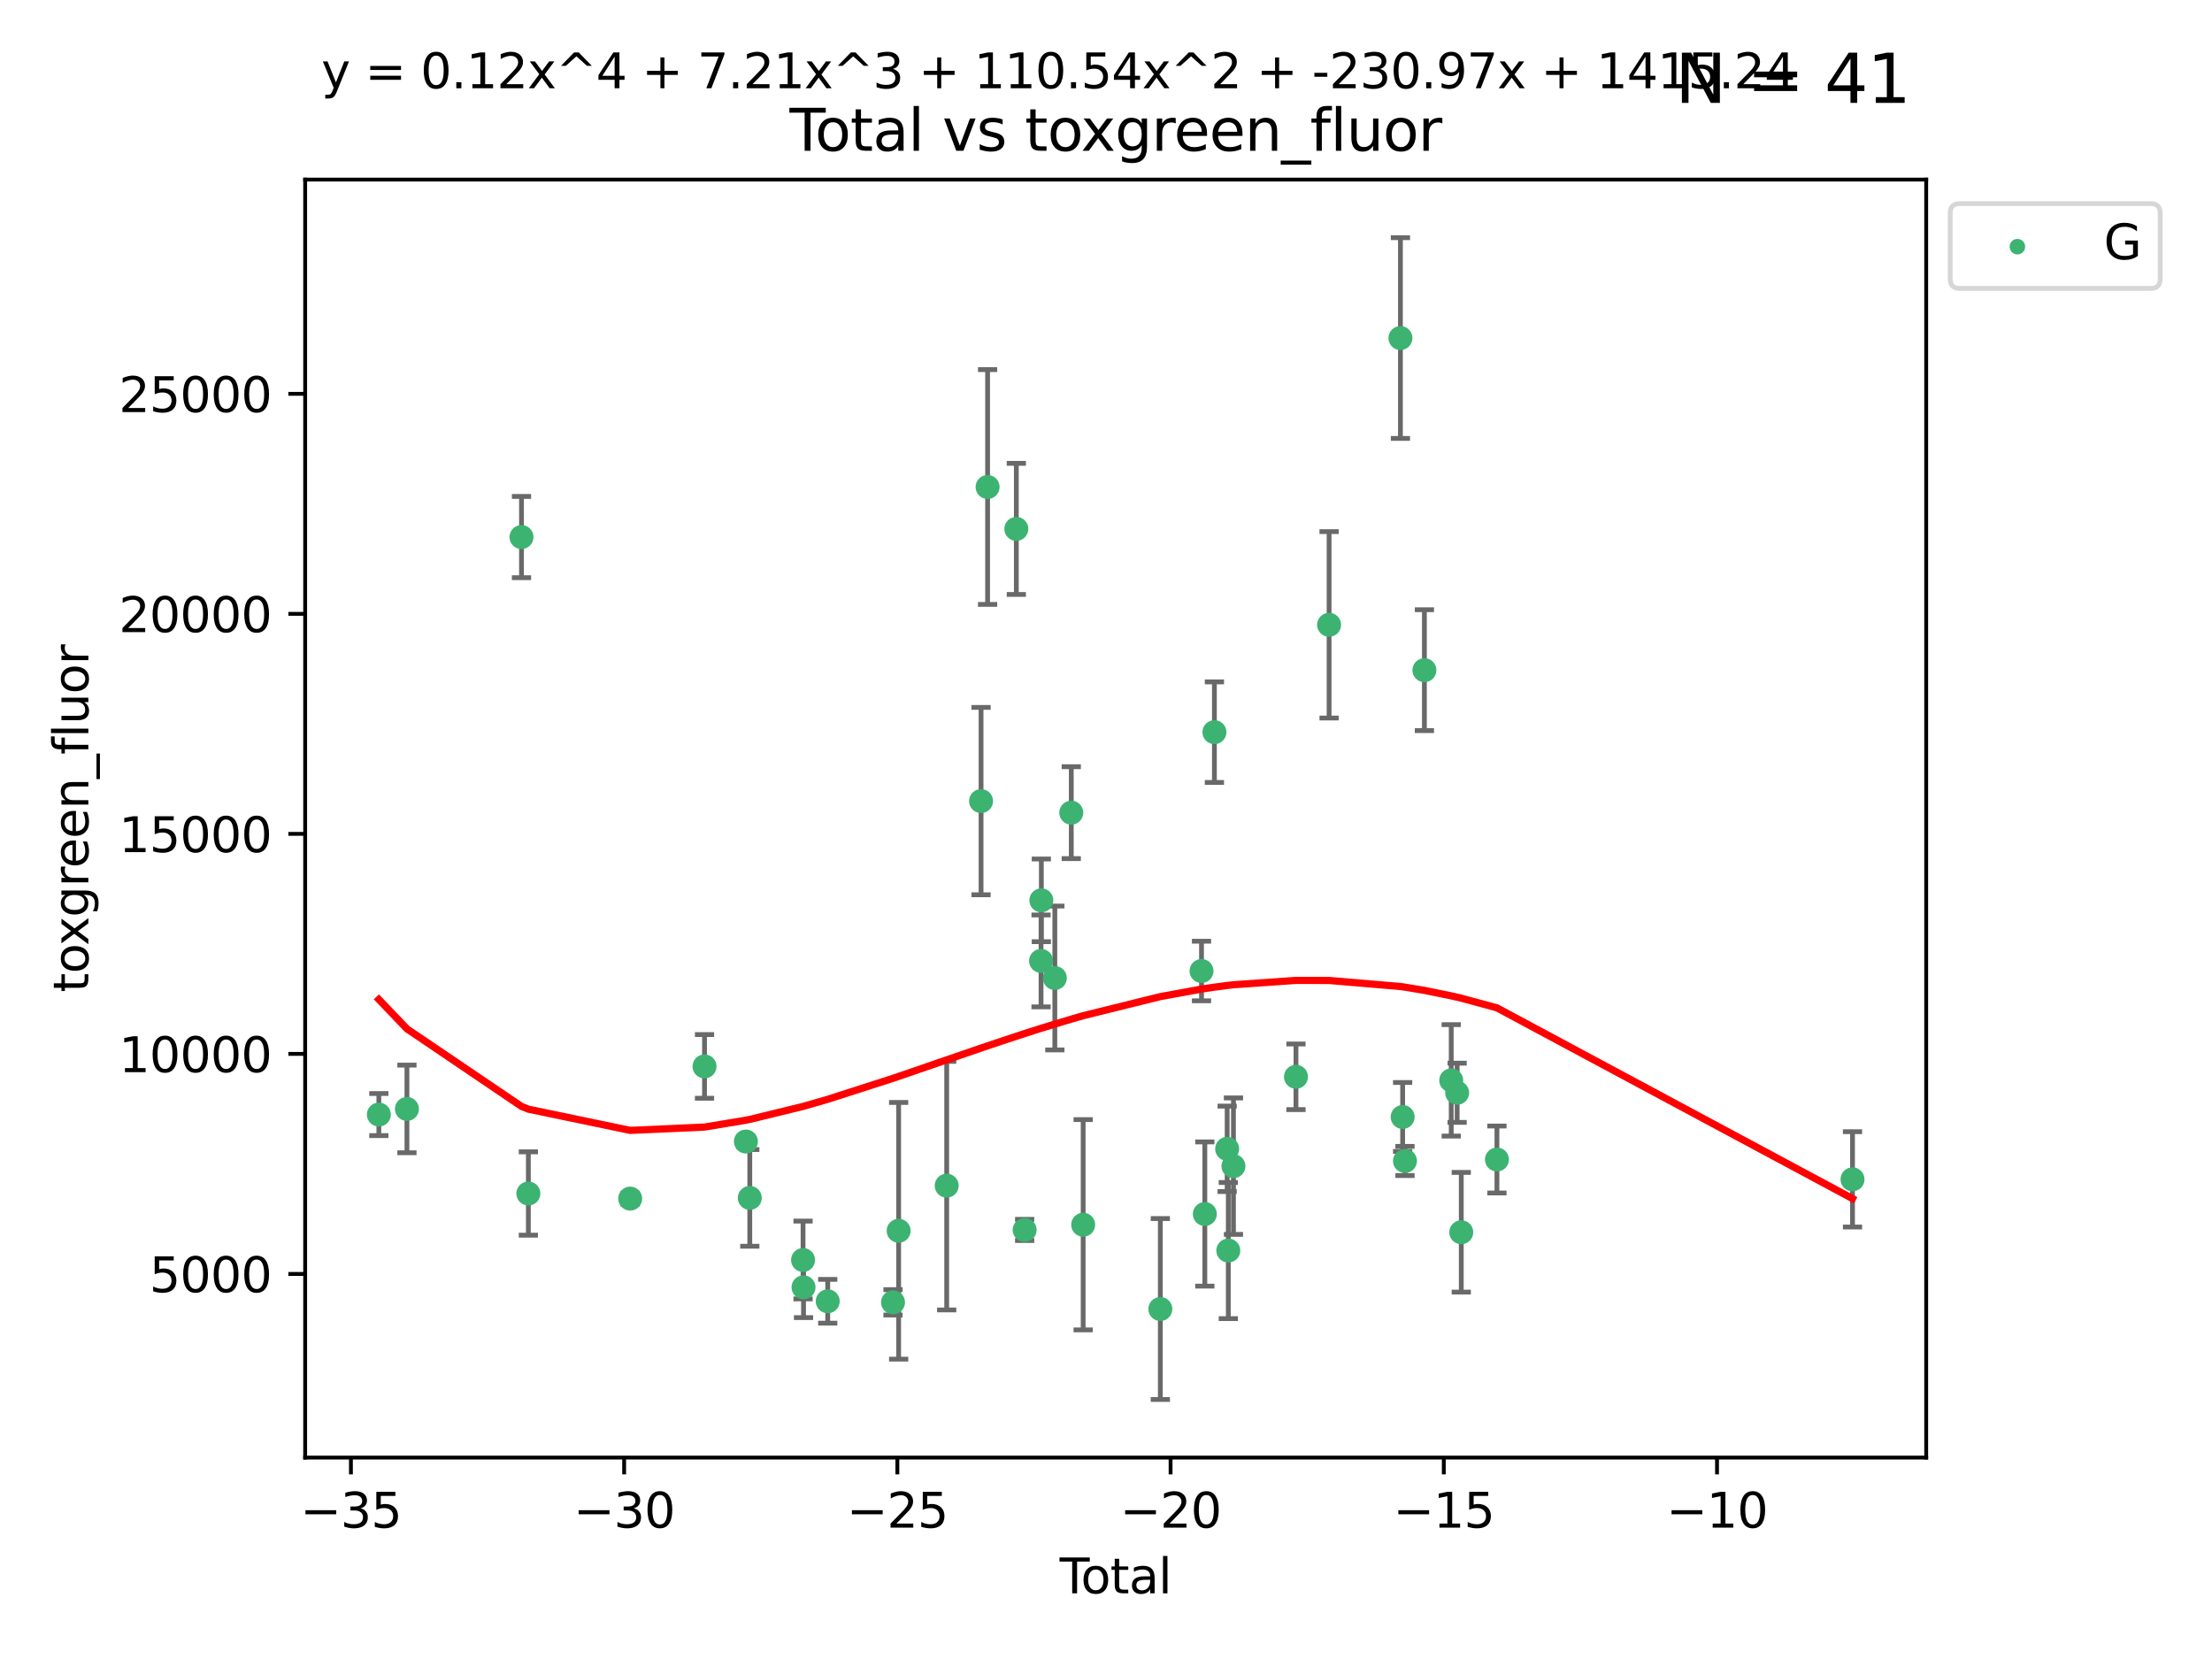 <?xml version="1.0" encoding="utf-8" standalone="no"?>
<!DOCTYPE svg PUBLIC "-//W3C//DTD SVG 1.1//EN"
  "http://www.w3.org/Graphics/SVG/1.1/DTD/svg11.dtd">
<svg xmlns:xlink="http://www.w3.org/1999/xlink" width="460.8pt" height="345.6pt" viewBox="0 0 460.8 345.6" xmlns="http://www.w3.org/2000/svg" version="1.1">
 <defs>
  <style type="text/css">*{stroke-linejoin: round; stroke-linecap: butt}</style>
 </defs>
 <g id="figure_1">
  <g id="patch_1">
   <path d="M 0 345.6 
L 460.8 345.6 
L 460.8 0 
L 0 0 
z
" style="fill: #ffffff"/>
  </g>
  <g id="axes_1">
   <g id="patch_2">
    <path d="M 63.571 303.64 
L 401.26 303.64 
L 401.26 37.411 
L 63.571 37.411 
z
" style="fill: #ffffff"/>
   </g>
   <g id="PathCollection_1">
    <defs>
     <path id="m6167aea39d" d="M 0 1.118 
C 0.297 1.118 0.581 1 0.791 0.791 
C 1 0.581 1.118 0.297 1.118 0 
C 1.118 -0.297 1 -0.581 0.791 -0.791 
C 0.581 -1 0.297 -1.118 0 -1.118 
C -0.297 -1.118 -0.581 -1 -0.791 -0.791 
C -1 -0.581 -1.118 -0.297 -1.118 0 
C -1.118 0.297 -1 0.581 -0.791 0.791 
C -0.581 1 -0.297 1.118 0 1.118 
z
" style="stroke: #3cb371"/>
    </defs>
    <g clip-path="url(#pfe6fd42189)">
     <use xlink:href="#m6167aea39d" x="78.921" y="232.188" style="fill: #3cb371; stroke: #3cb371"/>
     <use xlink:href="#m6167aea39d" x="84.771" y="231.011" style="fill: #3cb371; stroke: #3cb371"/>
     <use xlink:href="#m6167aea39d" x="108.636" y="111.879" style="fill: #3cb371; stroke: #3cb371"/>
     <use xlink:href="#m6167aea39d" x="110.065" y="248.629" style="fill: #3cb371; stroke: #3cb371"/>
     <use xlink:href="#m6167aea39d" x="131.278" y="249.694" style="fill: #3cb371; stroke: #3cb371"/>
     <use xlink:href="#m6167aea39d" x="146.765" y="222.154" style="fill: #3cb371; stroke: #3cb371"/>
     <use xlink:href="#m6167aea39d" x="155.384" y="237.801" style="fill: #3cb371; stroke: #3cb371"/>
     <use xlink:href="#m6167aea39d" x="156.195" y="249.546" style="fill: #3cb371; stroke: #3cb371"/>
     <use xlink:href="#m6167aea39d" x="167.289" y="262.479" style="fill: #3cb371; stroke: #3cb371"/>
     <use xlink:href="#m6167aea39d" x="167.391" y="268.169" style="fill: #3cb371; stroke: #3cb371"/>
     <use xlink:href="#m6167aea39d" x="172.43" y="271.079" style="fill: #3cb371; stroke: #3cb371"/>
     <use xlink:href="#m6167aea39d" x="186.031" y="271.297" style="fill: #3cb371; stroke: #3cb371"/>
     <use xlink:href="#m6167aea39d" x="187.204" y="256.397" style="fill: #3cb371; stroke: #3cb371"/>
     <use xlink:href="#m6167aea39d" x="197.213" y="246.993" style="fill: #3cb371; stroke: #3cb371"/>
     <use xlink:href="#m6167aea39d" x="204.372" y="166.879" style="fill: #3cb371; stroke: #3cb371"/>
     <use xlink:href="#m6167aea39d" x="205.735" y="101.45" style="fill: #3cb371; stroke: #3cb371"/>
     <use xlink:href="#m6167aea39d" x="211.72" y="110.179" style="fill: #3cb371; stroke: #3cb371"/>
     <use xlink:href="#m6167aea39d" x="213.452" y="256.215" style="fill: #3cb371; stroke: #3cb371"/>
     <use xlink:href="#m6167aea39d" x="216.87" y="200.176" style="fill: #3cb371; stroke: #3cb371"/>
     <use xlink:href="#m6167aea39d" x="216.93" y="187.558" style="fill: #3cb371; stroke: #3cb371"/>
     <use xlink:href="#m6167aea39d" x="219.741" y="203.739" style="fill: #3cb371; stroke: #3cb371"/>
     <use xlink:href="#m6167aea39d" x="223.166" y="169.293" style="fill: #3cb371; stroke: #3cb371"/>
     <use xlink:href="#m6167aea39d" x="225.642" y="255.134" style="fill: #3cb371; stroke: #3cb371"/>
     <use xlink:href="#m6167aea39d" x="241.719" y="272.691" style="fill: #3cb371; stroke: #3cb371"/>
     <use xlink:href="#m6167aea39d" x="250.297" y="202.277" style="fill: #3cb371; stroke: #3cb371"/>
     <use xlink:href="#m6167aea39d" x="250.988" y="252.903" style="fill: #3cb371; stroke: #3cb371"/>
     <use xlink:href="#m6167aea39d" x="252.983" y="152.524" style="fill: #3cb371; stroke: #3cb371"/>
     <use xlink:href="#m6167aea39d" x="255.638" y="239.322" style="fill: #3cb371; stroke: #3cb371"/>
     <use xlink:href="#m6167aea39d" x="255.878" y="260.513" style="fill: #3cb371; stroke: #3cb371"/>
     <use xlink:href="#m6167aea39d" x="256.951" y="242.933" style="fill: #3cb371; stroke: #3cb371"/>
     <use xlink:href="#m6167aea39d" x="269.974" y="224.314" style="fill: #3cb371; stroke: #3cb371"/>
     <use xlink:href="#m6167aea39d" x="276.873" y="130.16" style="fill: #3cb371; stroke: #3cb371"/>
     <use xlink:href="#m6167aea39d" x="291.735" y="70.42" style="fill: #3cb371; stroke: #3cb371"/>
     <use xlink:href="#m6167aea39d" x="292.196" y="232.687" style="fill: #3cb371; stroke: #3cb371"/>
     <use xlink:href="#m6167aea39d" x="292.682" y="241.851" style="fill: #3cb371; stroke: #3cb371"/>
     <use xlink:href="#m6167aea39d" x="296.729" y="139.609" style="fill: #3cb371; stroke: #3cb371"/>
     <use xlink:href="#m6167aea39d" x="302.316" y="225.06" style="fill: #3cb371; stroke: #3cb371"/>
     <use xlink:href="#m6167aea39d" x="303.549" y="227.645" style="fill: #3cb371; stroke: #3cb371"/>
     <use xlink:href="#m6167aea39d" x="304.408" y="256.701" style="fill: #3cb371; stroke: #3cb371"/>
     <use xlink:href="#m6167aea39d" x="311.838" y="241.548" style="fill: #3cb371; stroke: #3cb371"/>
     <use xlink:href="#m6167aea39d" x="385.911" y="245.679" style="fill: #3cb371; stroke: #3cb371"/>
    </g>
   </g>
   <g id="matplotlib.axis_1">
    <g id="xtick_1">
     <g id="line2d_1">
      <defs>
       <path id="m9f5548d2bd" d="M 0 0 
L 0 3.5 
" style="stroke: #000000; stroke-width: 0.8"/>
      </defs>
      <g>
       <use xlink:href="#m9f5548d2bd" x="73.104" y="303.64" style="stroke: #000000; stroke-width: 0.8"/>
      </g>
     </g>
     <g id="text_1">
      <!-- −35 -->
      <g transform="translate(62.552 318.238)scale(0.1 -0.1)">
       <defs>
        <path id="DejaVuSans-2212" d="M 678 2272 
L 4684 2272 
L 4684 1741 
L 678 1741 
L 678 2272 
z
" transform="scale(0.016)"/>
        <path id="DejaVuSans-33" d="M 2597 2516 
Q 3050 2419 3304 2112 
Q 3559 1806 3559 1356 
Q 3559 666 3084 287 
Q 2609 -91 1734 -91 
Q 1441 -91 1130 -33 
Q 819 25 488 141 
L 488 750 
Q 750 597 1062 519 
Q 1375 441 1716 441 
Q 2309 441 2620 675 
Q 2931 909 2931 1356 
Q 2931 1769 2642 2001 
Q 2353 2234 1838 2234 
L 1294 2234 
L 1294 2753 
L 1863 2753 
Q 2328 2753 2575 2939 
Q 2822 3125 2822 3475 
Q 2822 3834 2567 4026 
Q 2313 4219 1838 4219 
Q 1578 4219 1281 4162 
Q 984 4106 628 3988 
L 628 4550 
Q 988 4650 1302 4700 
Q 1616 4750 1894 4750 
Q 2613 4750 3031 4423 
Q 3450 4097 3450 3541 
Q 3450 3153 3228 2886 
Q 3006 2619 2597 2516 
z
" transform="scale(0.016)"/>
        <path id="DejaVuSans-35" d="M 691 4666 
L 3169 4666 
L 3169 4134 
L 1269 4134 
L 1269 2991 
Q 1406 3038 1543 3061 
Q 1681 3084 1819 3084 
Q 2600 3084 3056 2656 
Q 3513 2228 3513 1497 
Q 3513 744 3044 326 
Q 2575 -91 1722 -91 
Q 1428 -91 1123 -41 
Q 819 9 494 109 
L 494 744 
Q 775 591 1075 516 
Q 1375 441 1709 441 
Q 2250 441 2565 725 
Q 2881 1009 2881 1497 
Q 2881 1984 2565 2268 
Q 2250 2553 1709 2553 
Q 1456 2553 1204 2497 
Q 953 2441 691 2322 
L 691 4666 
z
" transform="scale(0.016)"/>
       </defs>
       <use xlink:href="#DejaVuSans-2212"/>
       <use xlink:href="#DejaVuSans-33" x="83.789"/>
       <use xlink:href="#DejaVuSans-35" x="147.412"/>
      </g>
     </g>
    </g>
    <g id="xtick_2">
     <g id="line2d_2">
      <g>
       <use xlink:href="#m9f5548d2bd" x="130.02" y="303.64" style="stroke: #000000; stroke-width: 0.8"/>
      </g>
     </g>
     <g id="text_2">
      <!-- −30 -->
      <g transform="translate(119.468 318.238)scale(0.1 -0.1)">
       <defs>
        <path id="DejaVuSans-30" d="M 2034 4250 
Q 1547 4250 1301 3770 
Q 1056 3291 1056 2328 
Q 1056 1369 1301 889 
Q 1547 409 2034 409 
Q 2525 409 2770 889 
Q 3016 1369 3016 2328 
Q 3016 3291 2770 3770 
Q 2525 4250 2034 4250 
z
M 2034 4750 
Q 2819 4750 3233 4129 
Q 3647 3509 3647 2328 
Q 3647 1150 3233 529 
Q 2819 -91 2034 -91 
Q 1250 -91 836 529 
Q 422 1150 422 2328 
Q 422 3509 836 4129 
Q 1250 4750 2034 4750 
z
" transform="scale(0.016)"/>
       </defs>
       <use xlink:href="#DejaVuSans-2212"/>
       <use xlink:href="#DejaVuSans-33" x="83.789"/>
       <use xlink:href="#DejaVuSans-30" x="147.412"/>
      </g>
     </g>
    </g>
    <g id="xtick_3">
     <g id="line2d_3">
      <g>
       <use xlink:href="#m9f5548d2bd" x="186.936" y="303.64" style="stroke: #000000; stroke-width: 0.8"/>
      </g>
     </g>
     <g id="text_3">
      <!-- −25 -->
      <g transform="translate(176.384 318.238)scale(0.1 -0.1)">
       <defs>
        <path id="DejaVuSans-32" d="M 1228 531 
L 3431 531 
L 3431 0 
L 469 0 
L 469 531 
Q 828 903 1448 1529 
Q 2069 2156 2228 2338 
Q 2531 2678 2651 2914 
Q 2772 3150 2772 3378 
Q 2772 3750 2511 3984 
Q 2250 4219 1831 4219 
Q 1534 4219 1204 4116 
Q 875 4013 500 3803 
L 500 4441 
Q 881 4594 1212 4672 
Q 1544 4750 1819 4750 
Q 2544 4750 2975 4387 
Q 3406 4025 3406 3419 
Q 3406 3131 3298 2873 
Q 3191 2616 2906 2266 
Q 2828 2175 2409 1742 
Q 1991 1309 1228 531 
z
" transform="scale(0.016)"/>
       </defs>
       <use xlink:href="#DejaVuSans-2212"/>
       <use xlink:href="#DejaVuSans-32" x="83.789"/>
       <use xlink:href="#DejaVuSans-35" x="147.412"/>
      </g>
     </g>
    </g>
    <g id="xtick_4">
     <g id="line2d_4">
      <g>
       <use xlink:href="#m9f5548d2bd" x="243.853" y="303.64" style="stroke: #000000; stroke-width: 0.8"/>
      </g>
     </g>
     <g id="text_4">
      <!-- −20 -->
      <g transform="translate(233.3 318.238)scale(0.1 -0.1)">
       <use xlink:href="#DejaVuSans-2212"/>
       <use xlink:href="#DejaVuSans-32" x="83.789"/>
       <use xlink:href="#DejaVuSans-30" x="147.412"/>
      </g>
     </g>
    </g>
    <g id="xtick_5">
     <g id="line2d_5">
      <g>
       <use xlink:href="#m9f5548d2bd" x="300.769" y="303.64" style="stroke: #000000; stroke-width: 0.8"/>
      </g>
     </g>
     <g id="text_5">
      <!-- −15 -->
      <g transform="translate(290.216 318.238)scale(0.1 -0.1)">
       <defs>
        <path id="DejaVuSans-31" d="M 794 531 
L 1825 531 
L 1825 4091 
L 703 3866 
L 703 4441 
L 1819 4666 
L 2450 4666 
L 2450 531 
L 3481 531 
L 3481 0 
L 794 0 
L 794 531 
z
" transform="scale(0.016)"/>
       </defs>
       <use xlink:href="#DejaVuSans-2212"/>
       <use xlink:href="#DejaVuSans-31" x="83.789"/>
       <use xlink:href="#DejaVuSans-35" x="147.412"/>
      </g>
     </g>
    </g>
    <g id="xtick_6">
     <g id="line2d_6">
      <g>
       <use xlink:href="#m9f5548d2bd" x="357.685" y="303.64" style="stroke: #000000; stroke-width: 0.8"/>
      </g>
     </g>
     <g id="text_6">
      <!-- −10 -->
      <g transform="translate(347.133 318.238)scale(0.1 -0.1)">
       <use xlink:href="#DejaVuSans-2212"/>
       <use xlink:href="#DejaVuSans-31" x="83.789"/>
       <use xlink:href="#DejaVuSans-30" x="147.412"/>
      </g>
     </g>
    </g>
    <g id="text_7">
     <!-- Total -->
     <g transform="translate(220.739 331.917)scale(0.1 -0.1)">
      <defs>
       <path id="DejaVuSans-54" d="M -19 4666 
L 3928 4666 
L 3928 4134 
L 2272 4134 
L 2272 0 
L 1638 0 
L 1638 4134 
L -19 4134 
L -19 4666 
z
" transform="scale(0.016)"/>
       <path id="DejaVuSans-6f" d="M 1959 3097 
Q 1497 3097 1228 2736 
Q 959 2375 959 1747 
Q 959 1119 1226 758 
Q 1494 397 1959 397 
Q 2419 397 2687 759 
Q 2956 1122 2956 1747 
Q 2956 2369 2687 2733 
Q 2419 3097 1959 3097 
z
M 1959 3584 
Q 2709 3584 3137 3096 
Q 3566 2609 3566 1747 
Q 3566 888 3137 398 
Q 2709 -91 1959 -91 
Q 1206 -91 779 398 
Q 353 888 353 1747 
Q 353 2609 779 3096 
Q 1206 3584 1959 3584 
z
" transform="scale(0.016)"/>
       <path id="DejaVuSans-74" d="M 1172 4494 
L 1172 3500 
L 2356 3500 
L 2356 3053 
L 1172 3053 
L 1172 1153 
Q 1172 725 1289 603 
Q 1406 481 1766 481 
L 2356 481 
L 2356 0 
L 1766 0 
Q 1100 0 847 248 
Q 594 497 594 1153 
L 594 3053 
L 172 3053 
L 172 3500 
L 594 3500 
L 594 4494 
L 1172 4494 
z
" transform="scale(0.016)"/>
       <path id="DejaVuSans-61" d="M 2194 1759 
Q 1497 1759 1228 1600 
Q 959 1441 959 1056 
Q 959 750 1161 570 
Q 1363 391 1709 391 
Q 2188 391 2477 730 
Q 2766 1069 2766 1631 
L 2766 1759 
L 2194 1759 
z
M 3341 1997 
L 3341 0 
L 2766 0 
L 2766 531 
Q 2569 213 2275 61 
Q 1981 -91 1556 -91 
Q 1019 -91 701 211 
Q 384 513 384 1019 
Q 384 1609 779 1909 
Q 1175 2209 1959 2209 
L 2766 2209 
L 2766 2266 
Q 2766 2663 2505 2880 
Q 2244 3097 1772 3097 
Q 1472 3097 1187 3025 
Q 903 2953 641 2809 
L 641 3341 
Q 956 3463 1253 3523 
Q 1550 3584 1831 3584 
Q 2591 3584 2966 3190 
Q 3341 2797 3341 1997 
z
" transform="scale(0.016)"/>
       <path id="DejaVuSans-6c" d="M 603 4863 
L 1178 4863 
L 1178 0 
L 603 0 
L 603 4863 
z
" transform="scale(0.016)"/>
      </defs>
      <use xlink:href="#DejaVuSans-54"/>
      <use xlink:href="#DejaVuSans-6f" x="44.084"/>
      <use xlink:href="#DejaVuSans-74" x="105.266"/>
      <use xlink:href="#DejaVuSans-61" x="144.475"/>
      <use xlink:href="#DejaVuSans-6c" x="205.754"/>
     </g>
    </g>
   </g>
   <g id="matplotlib.axis_2">
    <g id="ytick_1">
     <g id="line2d_7">
      <defs>
       <path id="m7437bd3796" d="M 0 0 
L -3.5 0 
" style="stroke: #000000; stroke-width: 0.8"/>
      </defs>
      <g>
       <use xlink:href="#m7437bd3796" x="63.571" y="265.383" style="stroke: #000000; stroke-width: 0.8"/>
      </g>
     </g>
     <g id="text_8">
      <!-- 5000 -->
      <g transform="translate(31.121 269.182)scale(0.1 -0.1)">
       <use xlink:href="#DejaVuSans-35"/>
       <use xlink:href="#DejaVuSans-30" x="63.623"/>
       <use xlink:href="#DejaVuSans-30" x="127.246"/>
       <use xlink:href="#DejaVuSans-30" x="190.869"/>
      </g>
     </g>
    </g>
    <g id="ytick_2">
     <g id="line2d_8">
      <g>
       <use xlink:href="#m7437bd3796" x="63.571" y="219.548" style="stroke: #000000; stroke-width: 0.8"/>
      </g>
     </g>
     <g id="text_9">
      <!-- 10000 -->
      <g transform="translate(24.759 223.347)scale(0.1 -0.1)">
       <use xlink:href="#DejaVuSans-31"/>
       <use xlink:href="#DejaVuSans-30" x="63.623"/>
       <use xlink:href="#DejaVuSans-30" x="127.246"/>
       <use xlink:href="#DejaVuSans-30" x="190.869"/>
       <use xlink:href="#DejaVuSans-30" x="254.492"/>
      </g>
     </g>
    </g>
    <g id="ytick_3">
     <g id="line2d_9">
      <g>
       <use xlink:href="#m7437bd3796" x="63.571" y="173.713" style="stroke: #000000; stroke-width: 0.8"/>
      </g>
     </g>
     <g id="text_10">
      <!-- 15000 -->
      <g transform="translate(24.759 177.512)scale(0.1 -0.1)">
       <use xlink:href="#DejaVuSans-31"/>
       <use xlink:href="#DejaVuSans-35" x="63.623"/>
       <use xlink:href="#DejaVuSans-30" x="127.246"/>
       <use xlink:href="#DejaVuSans-30" x="190.869"/>
       <use xlink:href="#DejaVuSans-30" x="254.492"/>
      </g>
     </g>
    </g>
    <g id="ytick_4">
     <g id="line2d_10">
      <g>
       <use xlink:href="#m7437bd3796" x="63.571" y="127.878" style="stroke: #000000; stroke-width: 0.8"/>
      </g>
     </g>
     <g id="text_11">
      <!-- 20000 -->
      <g transform="translate(24.759 131.677)scale(0.1 -0.1)">
       <use xlink:href="#DejaVuSans-32"/>
       <use xlink:href="#DejaVuSans-30" x="63.623"/>
       <use xlink:href="#DejaVuSans-30" x="127.246"/>
       <use xlink:href="#DejaVuSans-30" x="190.869"/>
       <use xlink:href="#DejaVuSans-30" x="254.492"/>
      </g>
     </g>
    </g>
    <g id="ytick_5">
     <g id="line2d_11">
      <g>
       <use xlink:href="#m7437bd3796" x="63.571" y="82.042" style="stroke: #000000; stroke-width: 0.8"/>
      </g>
     </g>
     <g id="text_12">
      <!-- 25000 -->
      <g transform="translate(24.759 85.842)scale(0.1 -0.1)">
       <use xlink:href="#DejaVuSans-32"/>
       <use xlink:href="#DejaVuSans-35" x="63.623"/>
       <use xlink:href="#DejaVuSans-30" x="127.246"/>
       <use xlink:href="#DejaVuSans-30" x="190.869"/>
       <use xlink:href="#DejaVuSans-30" x="254.492"/>
      </g>
     </g>
    </g>
    <g id="text_13">
     <!-- toxgreen_fluor -->
     <g transform="translate(18.401 206.72)rotate(-90)scale(0.1 -0.1)">
      <defs>
       <path id="DejaVuSans-78" d="M 3513 3500 
L 2247 1797 
L 3578 0 
L 2900 0 
L 1881 1375 
L 863 0 
L 184 0 
L 1544 1831 
L 300 3500 
L 978 3500 
L 1906 2253 
L 2834 3500 
L 3513 3500 
z
" transform="scale(0.016)"/>
       <path id="DejaVuSans-67" d="M 2906 1791 
Q 2906 2416 2648 2759 
Q 2391 3103 1925 3103 
Q 1463 3103 1205 2759 
Q 947 2416 947 1791 
Q 947 1169 1205 825 
Q 1463 481 1925 481 
Q 2391 481 2648 825 
Q 2906 1169 2906 1791 
z
M 3481 434 
Q 3481 -459 3084 -895 
Q 2688 -1331 1869 -1331 
Q 1566 -1331 1297 -1286 
Q 1028 -1241 775 -1147 
L 775 -588 
Q 1028 -725 1275 -790 
Q 1522 -856 1778 -856 
Q 2344 -856 2625 -561 
Q 2906 -266 2906 331 
L 2906 616 
Q 2728 306 2450 153 
Q 2172 0 1784 0 
Q 1141 0 747 490 
Q 353 981 353 1791 
Q 353 2603 747 3093 
Q 1141 3584 1784 3584 
Q 2172 3584 2450 3431 
Q 2728 3278 2906 2969 
L 2906 3500 
L 3481 3500 
L 3481 434 
z
" transform="scale(0.016)"/>
       <path id="DejaVuSans-72" d="M 2631 2963 
Q 2534 3019 2420 3045 
Q 2306 3072 2169 3072 
Q 1681 3072 1420 2755 
Q 1159 2438 1159 1844 
L 1159 0 
L 581 0 
L 581 3500 
L 1159 3500 
L 1159 2956 
Q 1341 3275 1631 3429 
Q 1922 3584 2338 3584 
Q 2397 3584 2469 3576 
Q 2541 3569 2628 3553 
L 2631 2963 
z
" transform="scale(0.016)"/>
       <path id="DejaVuSans-65" d="M 3597 1894 
L 3597 1613 
L 953 1613 
Q 991 1019 1311 708 
Q 1631 397 2203 397 
Q 2534 397 2845 478 
Q 3156 559 3463 722 
L 3463 178 
Q 3153 47 2828 -22 
Q 2503 -91 2169 -91 
Q 1331 -91 842 396 
Q 353 884 353 1716 
Q 353 2575 817 3079 
Q 1281 3584 2069 3584 
Q 2775 3584 3186 3129 
Q 3597 2675 3597 1894 
z
M 3022 2063 
Q 3016 2534 2758 2815 
Q 2500 3097 2075 3097 
Q 1594 3097 1305 2825 
Q 1016 2553 972 2059 
L 3022 2063 
z
" transform="scale(0.016)"/>
       <path id="DejaVuSans-6e" d="M 3513 2113 
L 3513 0 
L 2938 0 
L 2938 2094 
Q 2938 2591 2744 2837 
Q 2550 3084 2163 3084 
Q 1697 3084 1428 2787 
Q 1159 2491 1159 1978 
L 1159 0 
L 581 0 
L 581 3500 
L 1159 3500 
L 1159 2956 
Q 1366 3272 1645 3428 
Q 1925 3584 2291 3584 
Q 2894 3584 3203 3211 
Q 3513 2838 3513 2113 
z
" transform="scale(0.016)"/>
       <path id="DejaVuSans-5f" d="M 3263 -1063 
L 3263 -1509 
L -63 -1509 
L -63 -1063 
L 3263 -1063 
z
" transform="scale(0.016)"/>
       <path id="DejaVuSans-66" d="M 2375 4863 
L 2375 4384 
L 1825 4384 
Q 1516 4384 1395 4259 
Q 1275 4134 1275 3809 
L 1275 3500 
L 2222 3500 
L 2222 3053 
L 1275 3053 
L 1275 0 
L 697 0 
L 697 3053 
L 147 3053 
L 147 3500 
L 697 3500 
L 697 3744 
Q 697 4328 969 4595 
Q 1241 4863 1831 4863 
L 2375 4863 
z
" transform="scale(0.016)"/>
       <path id="DejaVuSans-75" d="M 544 1381 
L 544 3500 
L 1119 3500 
L 1119 1403 
Q 1119 906 1312 657 
Q 1506 409 1894 409 
Q 2359 409 2629 706 
Q 2900 1003 2900 1516 
L 2900 3500 
L 3475 3500 
L 3475 0 
L 2900 0 
L 2900 538 
Q 2691 219 2414 64 
Q 2138 -91 1772 -91 
Q 1169 -91 856 284 
Q 544 659 544 1381 
z
M 1991 3584 
L 1991 3584 
z
" transform="scale(0.016)"/>
      </defs>
      <use xlink:href="#DejaVuSans-74"/>
      <use xlink:href="#DejaVuSans-6f" x="39.209"/>
      <use xlink:href="#DejaVuSans-78" x="97.266"/>
      <use xlink:href="#DejaVuSans-67" x="156.445"/>
      <use xlink:href="#DejaVuSans-72" x="219.922"/>
      <use xlink:href="#DejaVuSans-65" x="258.785"/>
      <use xlink:href="#DejaVuSans-65" x="320.309"/>
      <use xlink:href="#DejaVuSans-6e" x="381.832"/>
      <use xlink:href="#DejaVuSans-5f" x="445.211"/>
      <use xlink:href="#DejaVuSans-66" x="495.211"/>
      <use xlink:href="#DejaVuSans-6c" x="530.416"/>
      <use xlink:href="#DejaVuSans-75" x="558.199"/>
      <use xlink:href="#DejaVuSans-6f" x="621.578"/>
      <use xlink:href="#DejaVuSans-72" x="682.76"/>
     </g>
    </g>
   </g>
   <g id="LineCollection_1">
    <path d="M 78.921 236.57 
L 78.921 227.805 
" clip-path="url(#pfe6fd42189)" style="fill: none; stroke: #696969"/>
    <path d="M 84.771 240.136 
L 84.771 221.885 
" clip-path="url(#pfe6fd42189)" style="fill: none; stroke: #696969"/>
    <path d="M 108.636 120.344 
L 108.636 103.415 
" clip-path="url(#pfe6fd42189)" style="fill: none; stroke: #696969"/>
    <path d="M 110.065 257.311 
L 110.065 239.946 
" clip-path="url(#pfe6fd42189)" style="fill: none; stroke: #696969"/>
    <path d="M 131.278 250.834 
L 131.278 248.553 
" clip-path="url(#pfe6fd42189)" style="fill: none; stroke: #696969"/>
    <path d="M 146.765 228.788 
L 146.765 215.52 
" clip-path="url(#pfe6fd42189)" style="fill: none; stroke: #696969"/>
    <path d="M 155.384 238.841 
L 155.384 236.76 
" clip-path="url(#pfe6fd42189)" style="fill: none; stroke: #696969"/>
    <path d="M 156.195 259.613 
L 156.195 239.478 
" clip-path="url(#pfe6fd42189)" style="fill: none; stroke: #696969"/>
    <path d="M 167.289 270.585 
L 167.289 254.373 
" clip-path="url(#pfe6fd42189)" style="fill: none; stroke: #696969"/>
    <path d="M 167.391 274.486 
L 167.391 261.852 
" clip-path="url(#pfe6fd42189)" style="fill: none; stroke: #696969"/>
    <path d="M 172.43 275.637 
L 172.43 266.52 
" clip-path="url(#pfe6fd42189)" style="fill: none; stroke: #696969"/>
    <path d="M 186.031 273.942 
L 186.031 268.651 
" clip-path="url(#pfe6fd42189)" style="fill: none; stroke: #696969"/>
    <path d="M 187.204 283.133 
L 187.204 229.661 
" clip-path="url(#pfe6fd42189)" style="fill: none; stroke: #696969"/>
    <path d="M 197.213 272.882 
L 197.213 221.103 
" clip-path="url(#pfe6fd42189)" style="fill: none; stroke: #696969"/>
    <path d="M 204.372 186.397 
L 204.372 147.361 
" clip-path="url(#pfe6fd42189)" style="fill: none; stroke: #696969"/>
    <path d="M 205.735 125.905 
L 205.735 76.995 
" clip-path="url(#pfe6fd42189)" style="fill: none; stroke: #696969"/>
    <path d="M 211.72 123.835 
L 211.72 96.522 
" clip-path="url(#pfe6fd42189)" style="fill: none; stroke: #696969"/>
    <path d="M 213.452 258.418 
L 213.452 254.012 
" clip-path="url(#pfe6fd42189)" style="fill: none; stroke: #696969"/>
    <path d="M 216.87 209.75 
L 216.87 190.603 
" clip-path="url(#pfe6fd42189)" style="fill: none; stroke: #696969"/>
    <path d="M 216.93 196.171 
L 216.93 178.944 
" clip-path="url(#pfe6fd42189)" style="fill: none; stroke: #696969"/>
    <path d="M 219.741 218.723 
L 219.741 188.754 
" clip-path="url(#pfe6fd42189)" style="fill: none; stroke: #696969"/>
    <path d="M 223.166 178.865 
L 223.166 159.721 
" clip-path="url(#pfe6fd42189)" style="fill: none; stroke: #696969"/>
    <path d="M 225.642 277.039 
L 225.642 233.229 
" clip-path="url(#pfe6fd42189)" style="fill: none; stroke: #696969"/>
    <path d="M 241.719 291.539 
L 241.719 253.844 
" clip-path="url(#pfe6fd42189)" style="fill: none; stroke: #696969"/>
    <path d="M 250.297 208.481 
L 250.297 196.072 
" clip-path="url(#pfe6fd42189)" style="fill: none; stroke: #696969"/>
    <path d="M 250.988 267.924 
L 250.988 237.882 
" clip-path="url(#pfe6fd42189)" style="fill: none; stroke: #696969"/>
    <path d="M 252.983 162.996 
L 252.983 142.051 
" clip-path="url(#pfe6fd42189)" style="fill: none; stroke: #696969"/>
    <path d="M 255.638 248.217 
L 255.638 230.426 
" clip-path="url(#pfe6fd42189)" style="fill: none; stroke: #696969"/>
    <path d="M 255.878 274.69 
L 255.878 246.337 
" clip-path="url(#pfe6fd42189)" style="fill: none; stroke: #696969"/>
    <path d="M 256.951 257.148 
L 256.951 228.718 
" clip-path="url(#pfe6fd42189)" style="fill: none; stroke: #696969"/>
    <path d="M 269.974 231.149 
L 269.974 217.478 
" clip-path="url(#pfe6fd42189)" style="fill: none; stroke: #696969"/>
    <path d="M 276.873 149.578 
L 276.873 110.743 
" clip-path="url(#pfe6fd42189)" style="fill: none; stroke: #696969"/>
    <path d="M 291.735 91.328 
L 291.735 49.513 
" clip-path="url(#pfe6fd42189)" style="fill: none; stroke: #696969"/>
    <path d="M 292.196 239.875 
L 292.196 225.5 
" clip-path="url(#pfe6fd42189)" style="fill: none; stroke: #696969"/>
    <path d="M 292.682 244.887 
L 292.682 238.814 
" clip-path="url(#pfe6fd42189)" style="fill: none; stroke: #696969"/>
    <path d="M 296.729 152.201 
L 296.729 127.017 
" clip-path="url(#pfe6fd42189)" style="fill: none; stroke: #696969"/>
    <path d="M 302.316 236.668 
L 302.316 213.452 
" clip-path="url(#pfe6fd42189)" style="fill: none; stroke: #696969"/>
    <path d="M 303.549 233.809 
L 303.549 221.481 
" clip-path="url(#pfe6fd42189)" style="fill: none; stroke: #696969"/>
    <path d="M 304.408 269.165 
L 304.408 244.236 
" clip-path="url(#pfe6fd42189)" style="fill: none; stroke: #696969"/>
    <path d="M 311.838 248.522 
L 311.838 234.573 
" clip-path="url(#pfe6fd42189)" style="fill: none; stroke: #696969"/>
    <path d="M 385.911 255.606 
L 385.911 235.752 
" clip-path="url(#pfe6fd42189)" style="fill: none; stroke: #696969"/>
   </g>
   <g id="line2d_12">
    <defs>
     <path id="m1e019845ee" d="M 2 0 
L -2 -0 
" style="stroke: #696969"/>
    </defs>
    <g clip-path="url(#pfe6fd42189)">
     <use xlink:href="#m1e019845ee" x="78.921" y="236.57" style="fill: #696969; stroke: #696969"/>
     <use xlink:href="#m1e019845ee" x="84.771" y="240.136" style="fill: #696969; stroke: #696969"/>
     <use xlink:href="#m1e019845ee" x="108.636" y="120.344" style="fill: #696969; stroke: #696969"/>
     <use xlink:href="#m1e019845ee" x="110.065" y="257.311" style="fill: #696969; stroke: #696969"/>
     <use xlink:href="#m1e019845ee" x="131.278" y="250.834" style="fill: #696969; stroke: #696969"/>
     <use xlink:href="#m1e019845ee" x="146.765" y="228.788" style="fill: #696969; stroke: #696969"/>
     <use xlink:href="#m1e019845ee" x="155.384" y="238.841" style="fill: #696969; stroke: #696969"/>
     <use xlink:href="#m1e019845ee" x="156.195" y="259.613" style="fill: #696969; stroke: #696969"/>
     <use xlink:href="#m1e019845ee" x="167.289" y="270.585" style="fill: #696969; stroke: #696969"/>
     <use xlink:href="#m1e019845ee" x="167.391" y="274.486" style="fill: #696969; stroke: #696969"/>
     <use xlink:href="#m1e019845ee" x="172.43" y="275.637" style="fill: #696969; stroke: #696969"/>
     <use xlink:href="#m1e019845ee" x="186.031" y="273.942" style="fill: #696969; stroke: #696969"/>
     <use xlink:href="#m1e019845ee" x="187.204" y="283.133" style="fill: #696969; stroke: #696969"/>
     <use xlink:href="#m1e019845ee" x="197.213" y="272.882" style="fill: #696969; stroke: #696969"/>
     <use xlink:href="#m1e019845ee" x="204.372" y="186.397" style="fill: #696969; stroke: #696969"/>
     <use xlink:href="#m1e019845ee" x="205.735" y="125.905" style="fill: #696969; stroke: #696969"/>
     <use xlink:href="#m1e019845ee" x="211.72" y="123.835" style="fill: #696969; stroke: #696969"/>
     <use xlink:href="#m1e019845ee" x="213.452" y="258.418" style="fill: #696969; stroke: #696969"/>
     <use xlink:href="#m1e019845ee" x="216.87" y="209.75" style="fill: #696969; stroke: #696969"/>
     <use xlink:href="#m1e019845ee" x="216.93" y="196.171" style="fill: #696969; stroke: #696969"/>
     <use xlink:href="#m1e019845ee" x="219.741" y="218.723" style="fill: #696969; stroke: #696969"/>
     <use xlink:href="#m1e019845ee" x="223.166" y="178.865" style="fill: #696969; stroke: #696969"/>
     <use xlink:href="#m1e019845ee" x="225.642" y="277.039" style="fill: #696969; stroke: #696969"/>
     <use xlink:href="#m1e019845ee" x="241.719" y="291.539" style="fill: #696969; stroke: #696969"/>
     <use xlink:href="#m1e019845ee" x="250.297" y="208.481" style="fill: #696969; stroke: #696969"/>
     <use xlink:href="#m1e019845ee" x="250.988" y="267.924" style="fill: #696969; stroke: #696969"/>
     <use xlink:href="#m1e019845ee" x="252.983" y="162.996" style="fill: #696969; stroke: #696969"/>
     <use xlink:href="#m1e019845ee" x="255.638" y="248.217" style="fill: #696969; stroke: #696969"/>
     <use xlink:href="#m1e019845ee" x="255.878" y="274.69" style="fill: #696969; stroke: #696969"/>
     <use xlink:href="#m1e019845ee" x="256.951" y="257.148" style="fill: #696969; stroke: #696969"/>
     <use xlink:href="#m1e019845ee" x="269.974" y="231.149" style="fill: #696969; stroke: #696969"/>
     <use xlink:href="#m1e019845ee" x="276.873" y="149.578" style="fill: #696969; stroke: #696969"/>
     <use xlink:href="#m1e019845ee" x="291.735" y="91.328" style="fill: #696969; stroke: #696969"/>
     <use xlink:href="#m1e019845ee" x="292.196" y="239.875" style="fill: #696969; stroke: #696969"/>
     <use xlink:href="#m1e019845ee" x="292.682" y="244.887" style="fill: #696969; stroke: #696969"/>
     <use xlink:href="#m1e019845ee" x="296.729" y="152.201" style="fill: #696969; stroke: #696969"/>
     <use xlink:href="#m1e019845ee" x="302.316" y="236.668" style="fill: #696969; stroke: #696969"/>
     <use xlink:href="#m1e019845ee" x="303.549" y="233.809" style="fill: #696969; stroke: #696969"/>
     <use xlink:href="#m1e019845ee" x="304.408" y="269.165" style="fill: #696969; stroke: #696969"/>
     <use xlink:href="#m1e019845ee" x="311.838" y="248.522" style="fill: #696969; stroke: #696969"/>
     <use xlink:href="#m1e019845ee" x="385.911" y="255.606" style="fill: #696969; stroke: #696969"/>
    </g>
   </g>
   <g id="line2d_13">
    <g clip-path="url(#pfe6fd42189)">
     <use xlink:href="#m1e019845ee" x="78.921" y="227.805" style="fill: #696969; stroke: #696969"/>
     <use xlink:href="#m1e019845ee" x="84.771" y="221.885" style="fill: #696969; stroke: #696969"/>
     <use xlink:href="#m1e019845ee" x="108.636" y="103.415" style="fill: #696969; stroke: #696969"/>
     <use xlink:href="#m1e019845ee" x="110.065" y="239.946" style="fill: #696969; stroke: #696969"/>
     <use xlink:href="#m1e019845ee" x="131.278" y="248.553" style="fill: #696969; stroke: #696969"/>
     <use xlink:href="#m1e019845ee" x="146.765" y="215.52" style="fill: #696969; stroke: #696969"/>
     <use xlink:href="#m1e019845ee" x="155.384" y="236.76" style="fill: #696969; stroke: #696969"/>
     <use xlink:href="#m1e019845ee" x="156.195" y="239.478" style="fill: #696969; stroke: #696969"/>
     <use xlink:href="#m1e019845ee" x="167.289" y="254.373" style="fill: #696969; stroke: #696969"/>
     <use xlink:href="#m1e019845ee" x="167.391" y="261.852" style="fill: #696969; stroke: #696969"/>
     <use xlink:href="#m1e019845ee" x="172.43" y="266.52" style="fill: #696969; stroke: #696969"/>
     <use xlink:href="#m1e019845ee" x="186.031" y="268.651" style="fill: #696969; stroke: #696969"/>
     <use xlink:href="#m1e019845ee" x="187.204" y="229.661" style="fill: #696969; stroke: #696969"/>
     <use xlink:href="#m1e019845ee" x="197.213" y="221.103" style="fill: #696969; stroke: #696969"/>
     <use xlink:href="#m1e019845ee" x="204.372" y="147.361" style="fill: #696969; stroke: #696969"/>
     <use xlink:href="#m1e019845ee" x="205.735" y="76.995" style="fill: #696969; stroke: #696969"/>
     <use xlink:href="#m1e019845ee" x="211.72" y="96.522" style="fill: #696969; stroke: #696969"/>
     <use xlink:href="#m1e019845ee" x="213.452" y="254.012" style="fill: #696969; stroke: #696969"/>
     <use xlink:href="#m1e019845ee" x="216.87" y="190.603" style="fill: #696969; stroke: #696969"/>
     <use xlink:href="#m1e019845ee" x="216.93" y="178.944" style="fill: #696969; stroke: #696969"/>
     <use xlink:href="#m1e019845ee" x="219.741" y="188.754" style="fill: #696969; stroke: #696969"/>
     <use xlink:href="#m1e019845ee" x="223.166" y="159.721" style="fill: #696969; stroke: #696969"/>
     <use xlink:href="#m1e019845ee" x="225.642" y="233.229" style="fill: #696969; stroke: #696969"/>
     <use xlink:href="#m1e019845ee" x="241.719" y="253.844" style="fill: #696969; stroke: #696969"/>
     <use xlink:href="#m1e019845ee" x="250.297" y="196.072" style="fill: #696969; stroke: #696969"/>
     <use xlink:href="#m1e019845ee" x="250.988" y="237.882" style="fill: #696969; stroke: #696969"/>
     <use xlink:href="#m1e019845ee" x="252.983" y="142.051" style="fill: #696969; stroke: #696969"/>
     <use xlink:href="#m1e019845ee" x="255.638" y="230.426" style="fill: #696969; stroke: #696969"/>
     <use xlink:href="#m1e019845ee" x="255.878" y="246.337" style="fill: #696969; stroke: #696969"/>
     <use xlink:href="#m1e019845ee" x="256.951" y="228.718" style="fill: #696969; stroke: #696969"/>
     <use xlink:href="#m1e019845ee" x="269.974" y="217.478" style="fill: #696969; stroke: #696969"/>
     <use xlink:href="#m1e019845ee" x="276.873" y="110.743" style="fill: #696969; stroke: #696969"/>
     <use xlink:href="#m1e019845ee" x="291.735" y="49.513" style="fill: #696969; stroke: #696969"/>
     <use xlink:href="#m1e019845ee" x="292.196" y="225.5" style="fill: #696969; stroke: #696969"/>
     <use xlink:href="#m1e019845ee" x="292.682" y="238.814" style="fill: #696969; stroke: #696969"/>
     <use xlink:href="#m1e019845ee" x="296.729" y="127.017" style="fill: #696969; stroke: #696969"/>
     <use xlink:href="#m1e019845ee" x="302.316" y="213.452" style="fill: #696969; stroke: #696969"/>
     <use xlink:href="#m1e019845ee" x="303.549" y="221.481" style="fill: #696969; stroke: #696969"/>
     <use xlink:href="#m1e019845ee" x="304.408" y="244.236" style="fill: #696969; stroke: #696969"/>
     <use xlink:href="#m1e019845ee" x="311.838" y="234.573" style="fill: #696969; stroke: #696969"/>
     <use xlink:href="#m1e019845ee" x="385.911" y="235.752" style="fill: #696969; stroke: #696969"/>
    </g>
   </g>
   <g id="line2d_14">
    <path d="M 78.921 208.202 
L 84.771 214.325 
L 108.636 230.481 
L 110.065 231.058 
L 131.278 235.48 
L 146.765 234.788 
L 155.384 233.359 
L 156.195 233.193 
L 167.289 230.489 
L 167.391 230.46 
L 172.43 229.006 
L 186.031 224.632 
L 187.204 224.234 
L 197.213 220.791 
L 204.372 218.331 
L 205.735 217.868 
L 211.72 215.873 
L 213.452 215.309 
L 216.87 214.22 
L 216.93 214.201 
L 219.741 213.332 
L 223.166 212.307 
L 225.642 211.592 
L 241.719 207.612 
L 250.297 206.046 
L 250.988 205.939 
L 252.983 205.646 
L 255.638 205.297 
L 255.878 205.268 
L 256.951 205.141 
L 269.974 204.234 
L 276.873 204.248 
L 291.735 205.507 
L 292.196 205.573 
L 292.682 205.645 
L 296.729 206.316 
L 302.316 207.453 
L 303.549 207.736 
L 304.408 207.941 
L 311.838 209.952 
L 385.911 249.689 
" clip-path="url(#pfe6fd42189)" style="fill: none; stroke: #ff0000; stroke-width: 1.5; stroke-linecap: square"/>
   </g>
   <g id="line2d_15">
    <defs>
     <path id="m2e99120acf" d="M 0 2 
C 0.53 2 1.039 1.789 1.414 1.414 
C 1.789 1.039 2 0.53 2 0 
C 2 -0.53 1.789 -1.039 1.414 -1.414 
C 1.039 -1.789 0.53 -2 0 -2 
C -0.53 -2 -1.039 -1.789 -1.414 -1.414 
C -1.789 -1.039 -2 -0.53 -2 0 
C -2 0.53 -1.789 1.039 -1.414 1.414 
C -1.039 1.789 -0.53 2 0 2 
z
" style="stroke: #3cb371"/>
    </defs>
    <g clip-path="url(#pfe6fd42189)">
     <use xlink:href="#m2e99120acf" x="78.921" y="232.188" style="fill: #3cb371; stroke: #3cb371"/>
     <use xlink:href="#m2e99120acf" x="84.771" y="231.011" style="fill: #3cb371; stroke: #3cb371"/>
     <use xlink:href="#m2e99120acf" x="108.636" y="111.879" style="fill: #3cb371; stroke: #3cb371"/>
     <use xlink:href="#m2e99120acf" x="110.065" y="248.629" style="fill: #3cb371; stroke: #3cb371"/>
     <use xlink:href="#m2e99120acf" x="131.278" y="249.694" style="fill: #3cb371; stroke: #3cb371"/>
     <use xlink:href="#m2e99120acf" x="146.765" y="222.154" style="fill: #3cb371; stroke: #3cb371"/>
     <use xlink:href="#m2e99120acf" x="155.384" y="237.801" style="fill: #3cb371; stroke: #3cb371"/>
     <use xlink:href="#m2e99120acf" x="156.195" y="249.546" style="fill: #3cb371; stroke: #3cb371"/>
     <use xlink:href="#m2e99120acf" x="167.289" y="262.479" style="fill: #3cb371; stroke: #3cb371"/>
     <use xlink:href="#m2e99120acf" x="167.391" y="268.169" style="fill: #3cb371; stroke: #3cb371"/>
     <use xlink:href="#m2e99120acf" x="172.43" y="271.079" style="fill: #3cb371; stroke: #3cb371"/>
     <use xlink:href="#m2e99120acf" x="186.031" y="271.297" style="fill: #3cb371; stroke: #3cb371"/>
     <use xlink:href="#m2e99120acf" x="187.204" y="256.397" style="fill: #3cb371; stroke: #3cb371"/>
     <use xlink:href="#m2e99120acf" x="197.213" y="246.993" style="fill: #3cb371; stroke: #3cb371"/>
     <use xlink:href="#m2e99120acf" x="204.372" y="166.879" style="fill: #3cb371; stroke: #3cb371"/>
     <use xlink:href="#m2e99120acf" x="205.735" y="101.45" style="fill: #3cb371; stroke: #3cb371"/>
     <use xlink:href="#m2e99120acf" x="211.72" y="110.179" style="fill: #3cb371; stroke: #3cb371"/>
     <use xlink:href="#m2e99120acf" x="213.452" y="256.215" style="fill: #3cb371; stroke: #3cb371"/>
     <use xlink:href="#m2e99120acf" x="216.87" y="200.176" style="fill: #3cb371; stroke: #3cb371"/>
     <use xlink:href="#m2e99120acf" x="216.93" y="187.558" style="fill: #3cb371; stroke: #3cb371"/>
     <use xlink:href="#m2e99120acf" x="219.741" y="203.739" style="fill: #3cb371; stroke: #3cb371"/>
     <use xlink:href="#m2e99120acf" x="223.166" y="169.293" style="fill: #3cb371; stroke: #3cb371"/>
     <use xlink:href="#m2e99120acf" x="225.642" y="255.134" style="fill: #3cb371; stroke: #3cb371"/>
     <use xlink:href="#m2e99120acf" x="241.719" y="272.691" style="fill: #3cb371; stroke: #3cb371"/>
     <use xlink:href="#m2e99120acf" x="250.297" y="202.277" style="fill: #3cb371; stroke: #3cb371"/>
     <use xlink:href="#m2e99120acf" x="250.988" y="252.903" style="fill: #3cb371; stroke: #3cb371"/>
     <use xlink:href="#m2e99120acf" x="252.983" y="152.524" style="fill: #3cb371; stroke: #3cb371"/>
     <use xlink:href="#m2e99120acf" x="255.638" y="239.322" style="fill: #3cb371; stroke: #3cb371"/>
     <use xlink:href="#m2e99120acf" x="255.878" y="260.513" style="fill: #3cb371; stroke: #3cb371"/>
     <use xlink:href="#m2e99120acf" x="256.951" y="242.933" style="fill: #3cb371; stroke: #3cb371"/>
     <use xlink:href="#m2e99120acf" x="269.974" y="224.314" style="fill: #3cb371; stroke: #3cb371"/>
     <use xlink:href="#m2e99120acf" x="276.873" y="130.16" style="fill: #3cb371; stroke: #3cb371"/>
     <use xlink:href="#m2e99120acf" x="291.735" y="70.42" style="fill: #3cb371; stroke: #3cb371"/>
     <use xlink:href="#m2e99120acf" x="292.196" y="232.687" style="fill: #3cb371; stroke: #3cb371"/>
     <use xlink:href="#m2e99120acf" x="292.682" y="241.851" style="fill: #3cb371; stroke: #3cb371"/>
     <use xlink:href="#m2e99120acf" x="296.729" y="139.609" style="fill: #3cb371; stroke: #3cb371"/>
     <use xlink:href="#m2e99120acf" x="302.316" y="225.06" style="fill: #3cb371; stroke: #3cb371"/>
     <use xlink:href="#m2e99120acf" x="303.549" y="227.645" style="fill: #3cb371; stroke: #3cb371"/>
     <use xlink:href="#m2e99120acf" x="304.408" y="256.701" style="fill: #3cb371; stroke: #3cb371"/>
     <use xlink:href="#m2e99120acf" x="311.838" y="241.548" style="fill: #3cb371; stroke: #3cb371"/>
     <use xlink:href="#m2e99120acf" x="385.911" y="245.679" style="fill: #3cb371; stroke: #3cb371"/>
    </g>
   </g>
   <g id="patch_3">
    <path d="M 63.571 303.64 
L 63.571 37.411 
" style="fill: none; stroke: #000000; stroke-width: 0.8; stroke-linejoin: miter; stroke-linecap: square"/>
   </g>
   <g id="patch_4">
    <path d="M 401.26 303.64 
L 401.26 37.411 
" style="fill: none; stroke: #000000; stroke-width: 0.8; stroke-linejoin: miter; stroke-linecap: square"/>
   </g>
   <g id="patch_5">
    <path d="M 63.571 303.64 
L 401.26 303.64 
" style="fill: none; stroke: #000000; stroke-width: 0.8; stroke-linejoin: miter; stroke-linecap: square"/>
   </g>
   <g id="patch_6">
    <path d="M 63.571 37.411 
L 401.26 37.411 
" style="fill: none; stroke: #000000; stroke-width: 0.8; stroke-linejoin: miter; stroke-linecap: square"/>
   </g>
   <g id="text_14">
    <!-- N = 41 -->
    <g transform="translate(348.964 21.426)scale(0.14 -0.14)">
     <defs>
      <path id="DejaVuSans-4e" d="M 628 4666 
L 1478 4666 
L 3547 763 
L 3547 4666 
L 4159 4666 
L 4159 0 
L 3309 0 
L 1241 3903 
L 1241 0 
L 628 0 
L 628 4666 
z
" transform="scale(0.016)"/>
      <path id="DejaVuSans-20" transform="scale(0.016)"/>
      <path id="DejaVuSans-3d" d="M 678 2906 
L 4684 2906 
L 4684 2381 
L 678 2381 
L 678 2906 
z
M 678 1631 
L 4684 1631 
L 4684 1100 
L 678 1100 
L 678 1631 
z
" transform="scale(0.016)"/>
      <path id="DejaVuSans-34" d="M 2419 4116 
L 825 1625 
L 2419 1625 
L 2419 4116 
z
M 2253 4666 
L 3047 4666 
L 3047 1625 
L 3713 1625 
L 3713 1100 
L 3047 1100 
L 3047 0 
L 2419 0 
L 2419 1100 
L 313 1100 
L 313 1709 
L 2253 4666 
z
" transform="scale(0.016)"/>
     </defs>
     <use xlink:href="#DejaVuSans-4e"/>
     <use xlink:href="#DejaVuSans-20" x="74.805"/>
     <use xlink:href="#DejaVuSans-3d" x="106.592"/>
     <use xlink:href="#DejaVuSans-20" x="190.381"/>
     <use xlink:href="#DejaVuSans-34" x="222.168"/>
     <use xlink:href="#DejaVuSans-31" x="285.791"/>
    </g>
   </g>
   <g id="text_15">
    <!-- y = 0.12x^4 + 7.21x^3 + 110.54x^2 + -230.97x + 1415.24 -->
    <g transform="translate(66.948 18.387)scale(0.1 -0.1)">
     <defs>
      <path id="DejaVuSans-79" d="M 2059 -325 
Q 1816 -950 1584 -1140 
Q 1353 -1331 966 -1331 
L 506 -1331 
L 506 -850 
L 844 -850 
Q 1081 -850 1212 -737 
Q 1344 -625 1503 -206 
L 1606 56 
L 191 3500 
L 800 3500 
L 1894 763 
L 2988 3500 
L 3597 3500 
L 2059 -325 
z
" transform="scale(0.016)"/>
      <path id="DejaVuSans-2e" d="M 684 794 
L 1344 794 
L 1344 0 
L 684 0 
L 684 794 
z
" transform="scale(0.016)"/>
      <path id="DejaVuSans-5e" d="M 2988 4666 
L 4684 2925 
L 4056 2925 
L 2681 4159 
L 1306 2925 
L 678 2925 
L 2375 4666 
L 2988 4666 
z
" transform="scale(0.016)"/>
      <path id="DejaVuSans-2b" d="M 2944 4013 
L 2944 2272 
L 4684 2272 
L 4684 1741 
L 2944 1741 
L 2944 0 
L 2419 0 
L 2419 1741 
L 678 1741 
L 678 2272 
L 2419 2272 
L 2419 4013 
L 2944 4013 
z
" transform="scale(0.016)"/>
      <path id="DejaVuSans-37" d="M 525 4666 
L 3525 4666 
L 3525 4397 
L 1831 0 
L 1172 0 
L 2766 4134 
L 525 4134 
L 525 4666 
z
" transform="scale(0.016)"/>
      <path id="DejaVuSans-2d" d="M 313 2009 
L 1997 2009 
L 1997 1497 
L 313 1497 
L 313 2009 
z
" transform="scale(0.016)"/>
      <path id="DejaVuSans-39" d="M 703 97 
L 703 672 
Q 941 559 1184 500 
Q 1428 441 1663 441 
Q 2288 441 2617 861 
Q 2947 1281 2994 2138 
Q 2813 1869 2534 1725 
Q 2256 1581 1919 1581 
Q 1219 1581 811 2004 
Q 403 2428 403 3163 
Q 403 3881 828 4315 
Q 1253 4750 1959 4750 
Q 2769 4750 3195 4129 
Q 3622 3509 3622 2328 
Q 3622 1225 3098 567 
Q 2575 -91 1691 -91 
Q 1453 -91 1209 -44 
Q 966 3 703 97 
z
M 1959 2075 
Q 2384 2075 2632 2365 
Q 2881 2656 2881 3163 
Q 2881 3666 2632 3958 
Q 2384 4250 1959 4250 
Q 1534 4250 1286 3958 
Q 1038 3666 1038 3163 
Q 1038 2656 1286 2365 
Q 1534 2075 1959 2075 
z
" transform="scale(0.016)"/>
     </defs>
     <use xlink:href="#DejaVuSans-79"/>
     <use xlink:href="#DejaVuSans-20" x="59.18"/>
     <use xlink:href="#DejaVuSans-3d" x="90.967"/>
     <use xlink:href="#DejaVuSans-20" x="174.756"/>
     <use xlink:href="#DejaVuSans-30" x="206.543"/>
     <use xlink:href="#DejaVuSans-2e" x="270.166"/>
     <use xlink:href="#DejaVuSans-31" x="301.953"/>
     <use xlink:href="#DejaVuSans-32" x="365.576"/>
     <use xlink:href="#DejaVuSans-78" x="429.199"/>
     <use xlink:href="#DejaVuSans-5e" x="488.379"/>
     <use xlink:href="#DejaVuSans-34" x="572.168"/>
     <use xlink:href="#DejaVuSans-20" x="635.791"/>
     <use xlink:href="#DejaVuSans-2b" x="667.578"/>
     <use xlink:href="#DejaVuSans-20" x="751.367"/>
     <use xlink:href="#DejaVuSans-37" x="783.154"/>
     <use xlink:href="#DejaVuSans-2e" x="846.777"/>
     <use xlink:href="#DejaVuSans-32" x="878.564"/>
     <use xlink:href="#DejaVuSans-31" x="942.188"/>
     <use xlink:href="#DejaVuSans-78" x="1005.811"/>
     <use xlink:href="#DejaVuSans-5e" x="1064.99"/>
     <use xlink:href="#DejaVuSans-33" x="1148.779"/>
     <use xlink:href="#DejaVuSans-20" x="1212.402"/>
     <use xlink:href="#DejaVuSans-2b" x="1244.189"/>
     <use xlink:href="#DejaVuSans-20" x="1327.979"/>
     <use xlink:href="#DejaVuSans-31" x="1359.766"/>
     <use xlink:href="#DejaVuSans-31" x="1423.389"/>
     <use xlink:href="#DejaVuSans-30" x="1487.012"/>
     <use xlink:href="#DejaVuSans-2e" x="1550.635"/>
     <use xlink:href="#DejaVuSans-35" x="1582.422"/>
     <use xlink:href="#DejaVuSans-34" x="1646.045"/>
     <use xlink:href="#DejaVuSans-78" x="1709.668"/>
     <use xlink:href="#DejaVuSans-5e" x="1768.848"/>
     <use xlink:href="#DejaVuSans-32" x="1852.637"/>
     <use xlink:href="#DejaVuSans-20" x="1916.26"/>
     <use xlink:href="#DejaVuSans-2b" x="1948.047"/>
     <use xlink:href="#DejaVuSans-20" x="2031.836"/>
     <use xlink:href="#DejaVuSans-2d" x="2063.623"/>
     <use xlink:href="#DejaVuSans-32" x="2099.707"/>
     <use xlink:href="#DejaVuSans-33" x="2163.33"/>
     <use xlink:href="#DejaVuSans-30" x="2226.953"/>
     <use xlink:href="#DejaVuSans-2e" x="2290.576"/>
     <use xlink:href="#DejaVuSans-39" x="2322.363"/>
     <use xlink:href="#DejaVuSans-37" x="2385.986"/>
     <use xlink:href="#DejaVuSans-78" x="2449.609"/>
     <use xlink:href="#DejaVuSans-20" x="2508.789"/>
     <use xlink:href="#DejaVuSans-2b" x="2540.576"/>
     <use xlink:href="#DejaVuSans-20" x="2624.365"/>
     <use xlink:href="#DejaVuSans-31" x="2656.152"/>
     <use xlink:href="#DejaVuSans-34" x="2719.775"/>
     <use xlink:href="#DejaVuSans-31" x="2783.398"/>
     <use xlink:href="#DejaVuSans-35" x="2847.021"/>
     <use xlink:href="#DejaVuSans-2e" x="2910.645"/>
     <use xlink:href="#DejaVuSans-32" x="2942.432"/>
     <use xlink:href="#DejaVuSans-34" x="3006.055"/>
    </g>
   </g>
   <g id="text_16">
    <!-- Total vs toxgreen_fluor -->
    <g transform="translate(164.48 31.411)scale(0.12 -0.12)">
     <defs>
      <path id="DejaVuSans-76" d="M 191 3500 
L 800 3500 
L 1894 563 
L 2988 3500 
L 3597 3500 
L 2284 0 
L 1503 0 
L 191 3500 
z
" transform="scale(0.016)"/>
      <path id="DejaVuSans-73" d="M 2834 3397 
L 2834 2853 
Q 2591 2978 2328 3040 
Q 2066 3103 1784 3103 
Q 1356 3103 1142 2972 
Q 928 2841 928 2578 
Q 928 2378 1081 2264 
Q 1234 2150 1697 2047 
L 1894 2003 
Q 2506 1872 2764 1633 
Q 3022 1394 3022 966 
Q 3022 478 2636 193 
Q 2250 -91 1575 -91 
Q 1294 -91 989 -36 
Q 684 19 347 128 
L 347 722 
Q 666 556 975 473 
Q 1284 391 1588 391 
Q 1994 391 2212 530 
Q 2431 669 2431 922 
Q 2431 1156 2273 1281 
Q 2116 1406 1581 1522 
L 1381 1569 
Q 847 1681 609 1914 
Q 372 2147 372 2553 
Q 372 3047 722 3315 
Q 1072 3584 1716 3584 
Q 2034 3584 2315 3537 
Q 2597 3491 2834 3397 
z
" transform="scale(0.016)"/>
     </defs>
     <use xlink:href="#DejaVuSans-54"/>
     <use xlink:href="#DejaVuSans-6f" x="44.084"/>
     <use xlink:href="#DejaVuSans-74" x="105.266"/>
     <use xlink:href="#DejaVuSans-61" x="144.475"/>
     <use xlink:href="#DejaVuSans-6c" x="205.754"/>
     <use xlink:href="#DejaVuSans-20" x="233.537"/>
     <use xlink:href="#DejaVuSans-76" x="265.324"/>
     <use xlink:href="#DejaVuSans-73" x="324.504"/>
     <use xlink:href="#DejaVuSans-20" x="376.604"/>
     <use xlink:href="#DejaVuSans-74" x="408.391"/>
     <use xlink:href="#DejaVuSans-6f" x="447.6"/>
     <use xlink:href="#DejaVuSans-78" x="505.656"/>
     <use xlink:href="#DejaVuSans-67" x="564.836"/>
     <use xlink:href="#DejaVuSans-72" x="628.312"/>
     <use xlink:href="#DejaVuSans-65" x="667.176"/>
     <use xlink:href="#DejaVuSans-65" x="728.699"/>
     <use xlink:href="#DejaVuSans-6e" x="790.223"/>
     <use xlink:href="#DejaVuSans-5f" x="853.602"/>
     <use xlink:href="#DejaVuSans-66" x="903.602"/>
     <use xlink:href="#DejaVuSans-6c" x="938.807"/>
     <use xlink:href="#DejaVuSans-75" x="966.59"/>
     <use xlink:href="#DejaVuSans-6f" x="1029.969"/>
     <use xlink:href="#DejaVuSans-72" x="1091.15"/>
    </g>
   </g>
   <g id="legend_1">
    <g id="patch_7">
     <path d="M 408.26 60.089 
L 448.008 60.089 
Q 450.008 60.089 450.008 58.089 
L 450.008 44.411 
Q 450.008 42.411 448.008 42.411 
L 408.26 42.411 
Q 406.26 42.411 406.26 44.411 
L 406.26 58.089 
Q 406.26 60.089 408.26 60.089 
z
" style="fill: #ffffff; opacity: 0.8; stroke: #cccccc; stroke-linejoin: miter"/>
    </g>
    <g id="PathCollection_2">
     <g>
      <use xlink:href="#m6167aea39d" x="420.26" y="51.385" style="fill: #3cb371; stroke: #3cb371"/>
     </g>
    </g>
    <g id="text_17">
     <!-- G -->
     <g transform="translate(438.26 54.01)scale(0.1 -0.1)">
      <defs>
       <path id="DejaVuSans-47" d="M 3809 666 
L 3809 1919 
L 2778 1919 
L 2778 2438 
L 4434 2438 
L 4434 434 
Q 4069 175 3628 42 
Q 3188 -91 2688 -91 
Q 1594 -91 976 548 
Q 359 1188 359 2328 
Q 359 3472 976 4111 
Q 1594 4750 2688 4750 
Q 3144 4750 3555 4637 
Q 3966 4525 4313 4306 
L 4313 3634 
Q 3963 3931 3569 4081 
Q 3175 4231 2741 4231 
Q 1884 4231 1454 3753 
Q 1025 3275 1025 2328 
Q 1025 1384 1454 906 
Q 1884 428 2741 428 
Q 3075 428 3337 486 
Q 3600 544 3809 666 
z
" transform="scale(0.016)"/>
      </defs>
      <use xlink:href="#DejaVuSans-47"/>
     </g>
    </g>
   </g>
  </g>
 </g>
 <defs>
  <clipPath id="pfe6fd42189">
   <rect x="63.571" y="37.411" width="337.689" height="266.229"/>
  </clipPath>
 </defs>
</svg>
